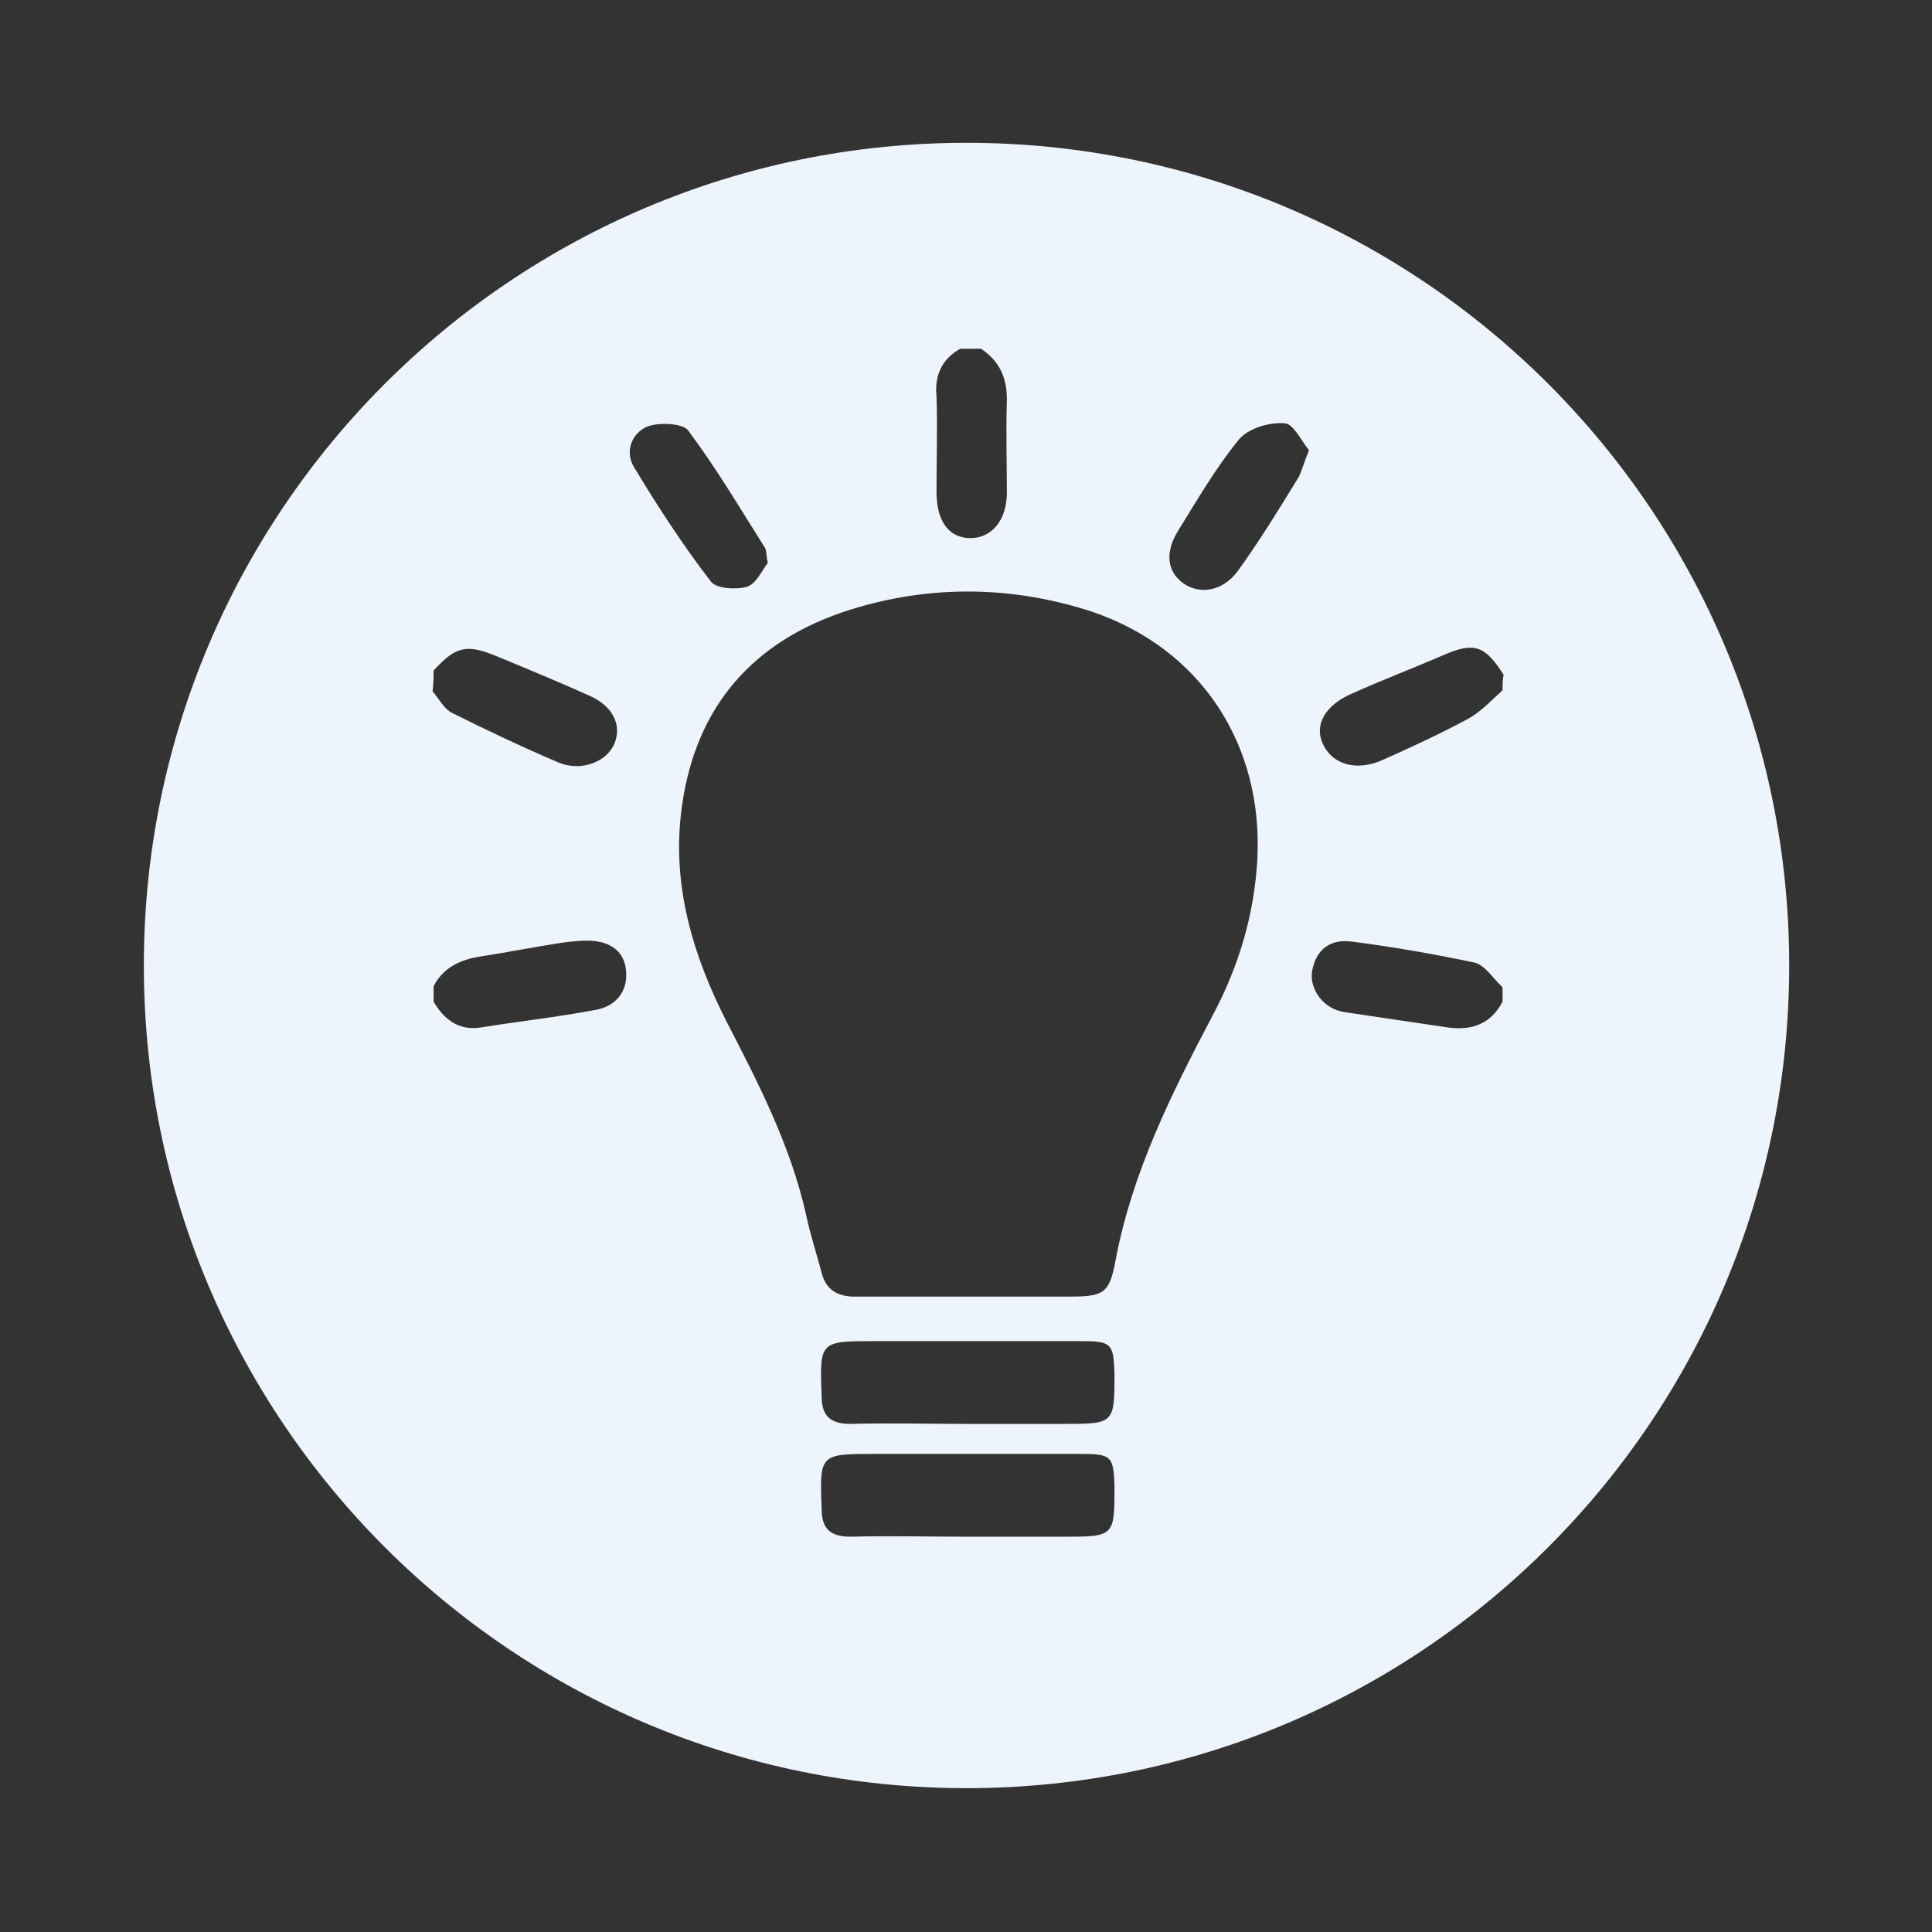 <?xml version="1.0" encoding="utf-8"?>
<!-- Generator: Adobe Illustrator 18.1.1, SVG Export Plug-In . SVG Version: 6.00 Build 0)  -->
<svg version="1.1" id="Layer_4_copy" xmlns="http://www.w3.org/2000/svg" xmlns:xlink="http://www.w3.org/1999/xlink" x="0px"
	 y="0px" viewBox="0 0 186.7 186.7" enable-background="new 0 0 186.7 186.7" xml:space="preserve">
<rect x="0" y="0" width="186.7" height="186.7" fill="#333333" stroke="none"/>
<g>
	<rect x="0" y="0" fill="none" width="186.7" height="186.7"/>
	<path fill="#EEF4FB" d="M93.4,13.8c-43.9,0-79.5,35.6-79.5,79.5c0,43.9,35.6,79.5,79.5,79.5c43.9,0,79.5-35.6,79.5-79.5
		C172.9,49.4,137.3,13.8,93.4,13.8z M92.8,33.7c0.7,0,1.3,0,2,0c1.8,1.2,2.5,2.8,2.5,4.9c-0.1,3,0,6,0,9c0,2.7-1.5,4.4-3.5,4.4
		c-2.1,0-3.3-1.6-3.3-4.5c0-3.1,0.1-6.1,0-9.2C90.3,36.3,91,34.7,92.8,33.7z M41.9,64.8c2.2-2.4,3.2-2.6,6.3-1.3
		c2.9,1.2,5.8,2.4,8.7,3.7c2.3,1,3.2,2.8,2.5,4.6c-0.7,1.8-3.2,2.8-5.4,1.9c-3.5-1.5-6.9-3.1-10.3-4.8c-0.8-0.4-1.3-1.4-1.9-2.1
		C41.9,66.1,41.9,65.4,41.9,64.8z M57.5,97.6c-3.7,0.7-7.4,1.1-11.1,1.7c-2.1,0.3-3.5-0.8-4.5-2.5c0-0.5,0-1,0-1.5
		c1-1.9,2.7-2.6,4.7-2.9c2.6-0.4,5.1-0.9,7.7-1.3c0.8-0.1,1.6-0.2,2.4-0.2c2,0,3.6,0.8,3.8,2.9C60.7,95.9,59.4,97.3,57.5,97.6z
		 M62.6,41.2c1.1-0.4,3.4-0.3,3.9,0.4c2.7,3.6,5,7.5,7.4,11.3c0.2,0.3,0.1,0.6,0.3,1.5c-0.5,0.6-1.1,2-2,2.3c-1,0.3-3,0.2-3.5-0.5
		c-2.7-3.5-5.1-7.2-7.4-11C60.3,43.6,61.1,41.8,62.6,41.2z M102.7,148.5c-3.1,0-6.2,0-9.3,0c-3.7,0-7.5-0.1-11.2,0
		c-2,0-2.8-0.8-2.8-2.7c-0.2-5.3-0.2-5.3,5.2-5.3c6.6,0,13.2,0,19.8,0c3,0,3.2,0.2,3.3,3.1C107.7,148.5,107.7,148.5,102.7,148.5z
		 M102.7,137.6c-3.1,0-6.2,0-9.3,0c-3.7,0-7.5-0.1-11.2,0c-2,0-2.8-0.8-2.8-2.7c-0.2-5.3-0.2-5.3,5.2-5.3c6.6,0,13.2,0,19.8,0
		c3,0,3.2,0.2,3.3,3.1C107.7,137.6,107.7,137.6,102.7,137.6z M121.5,83.1c-0.3,5.3-1.8,10.3-4.3,15c-4,7.6-7.8,15.2-9.4,23.7
		c-0.6,3.3-1.2,3.5-4.7,3.5c-3.2,0-6.4,0-9.5,0c-3.7,0-7.3,0-11,0c-1.7,0-2.8-0.7-3.2-2.3c-0.5-1.9-1.1-3.7-1.5-5.6
		c-1.5-6.7-4.6-12.7-7.7-18.7c-3.2-6.3-5.2-12.9-4.4-20c1.1-9.7,6.3-16.3,15.5-19.5c8-2.7,16.2-2.7,24.2-0.1
		C116.1,62.7,122.1,72,121.5,83.1z M125.5,46.1c-1.9,3.1-3.8,6.2-5.9,9.1c-1.4,1.9-3.6,2.3-5.2,1.2c-1.6-1.1-1.9-3-0.5-5.2
		c1.8-2.9,3.6-6,5.8-8.7c0.9-1.1,2.9-1.7,4.4-1.6c0.9,0,1.7,1.8,2.4,2.6C126,44.7,125.8,45.5,125.5,46.1z M145.2,96.8
		c-1.1,2.1-2.9,2.8-5.2,2.5c-3.4-0.5-6.8-1-10.1-1.5c-2-0.3-3.4-2.2-3.1-4c0.4-2.1,1.8-3.1,3.9-2.8c3.9,0.5,7.9,1.2,11.7,2
		c1.1,0.2,1.9,1.6,2.8,2.4C145.2,95.8,145.2,96.3,145.2,96.8z M145.2,66.7c-1.1,1-2.1,2.1-3.4,2.8c-2.6,1.4-5.4,2.7-8.1,3.9
		c-2.6,1.2-5,0.5-5.9-1.6c-0.8-1.8,0.3-3.7,2.9-4.8c2.9-1.3,5.8-2.4,8.8-3.7c3-1.3,4-0.9,5.8,1.9C145.2,65.7,145.2,66.2,145.2,66.7z
		"/>
</g>
</svg>
